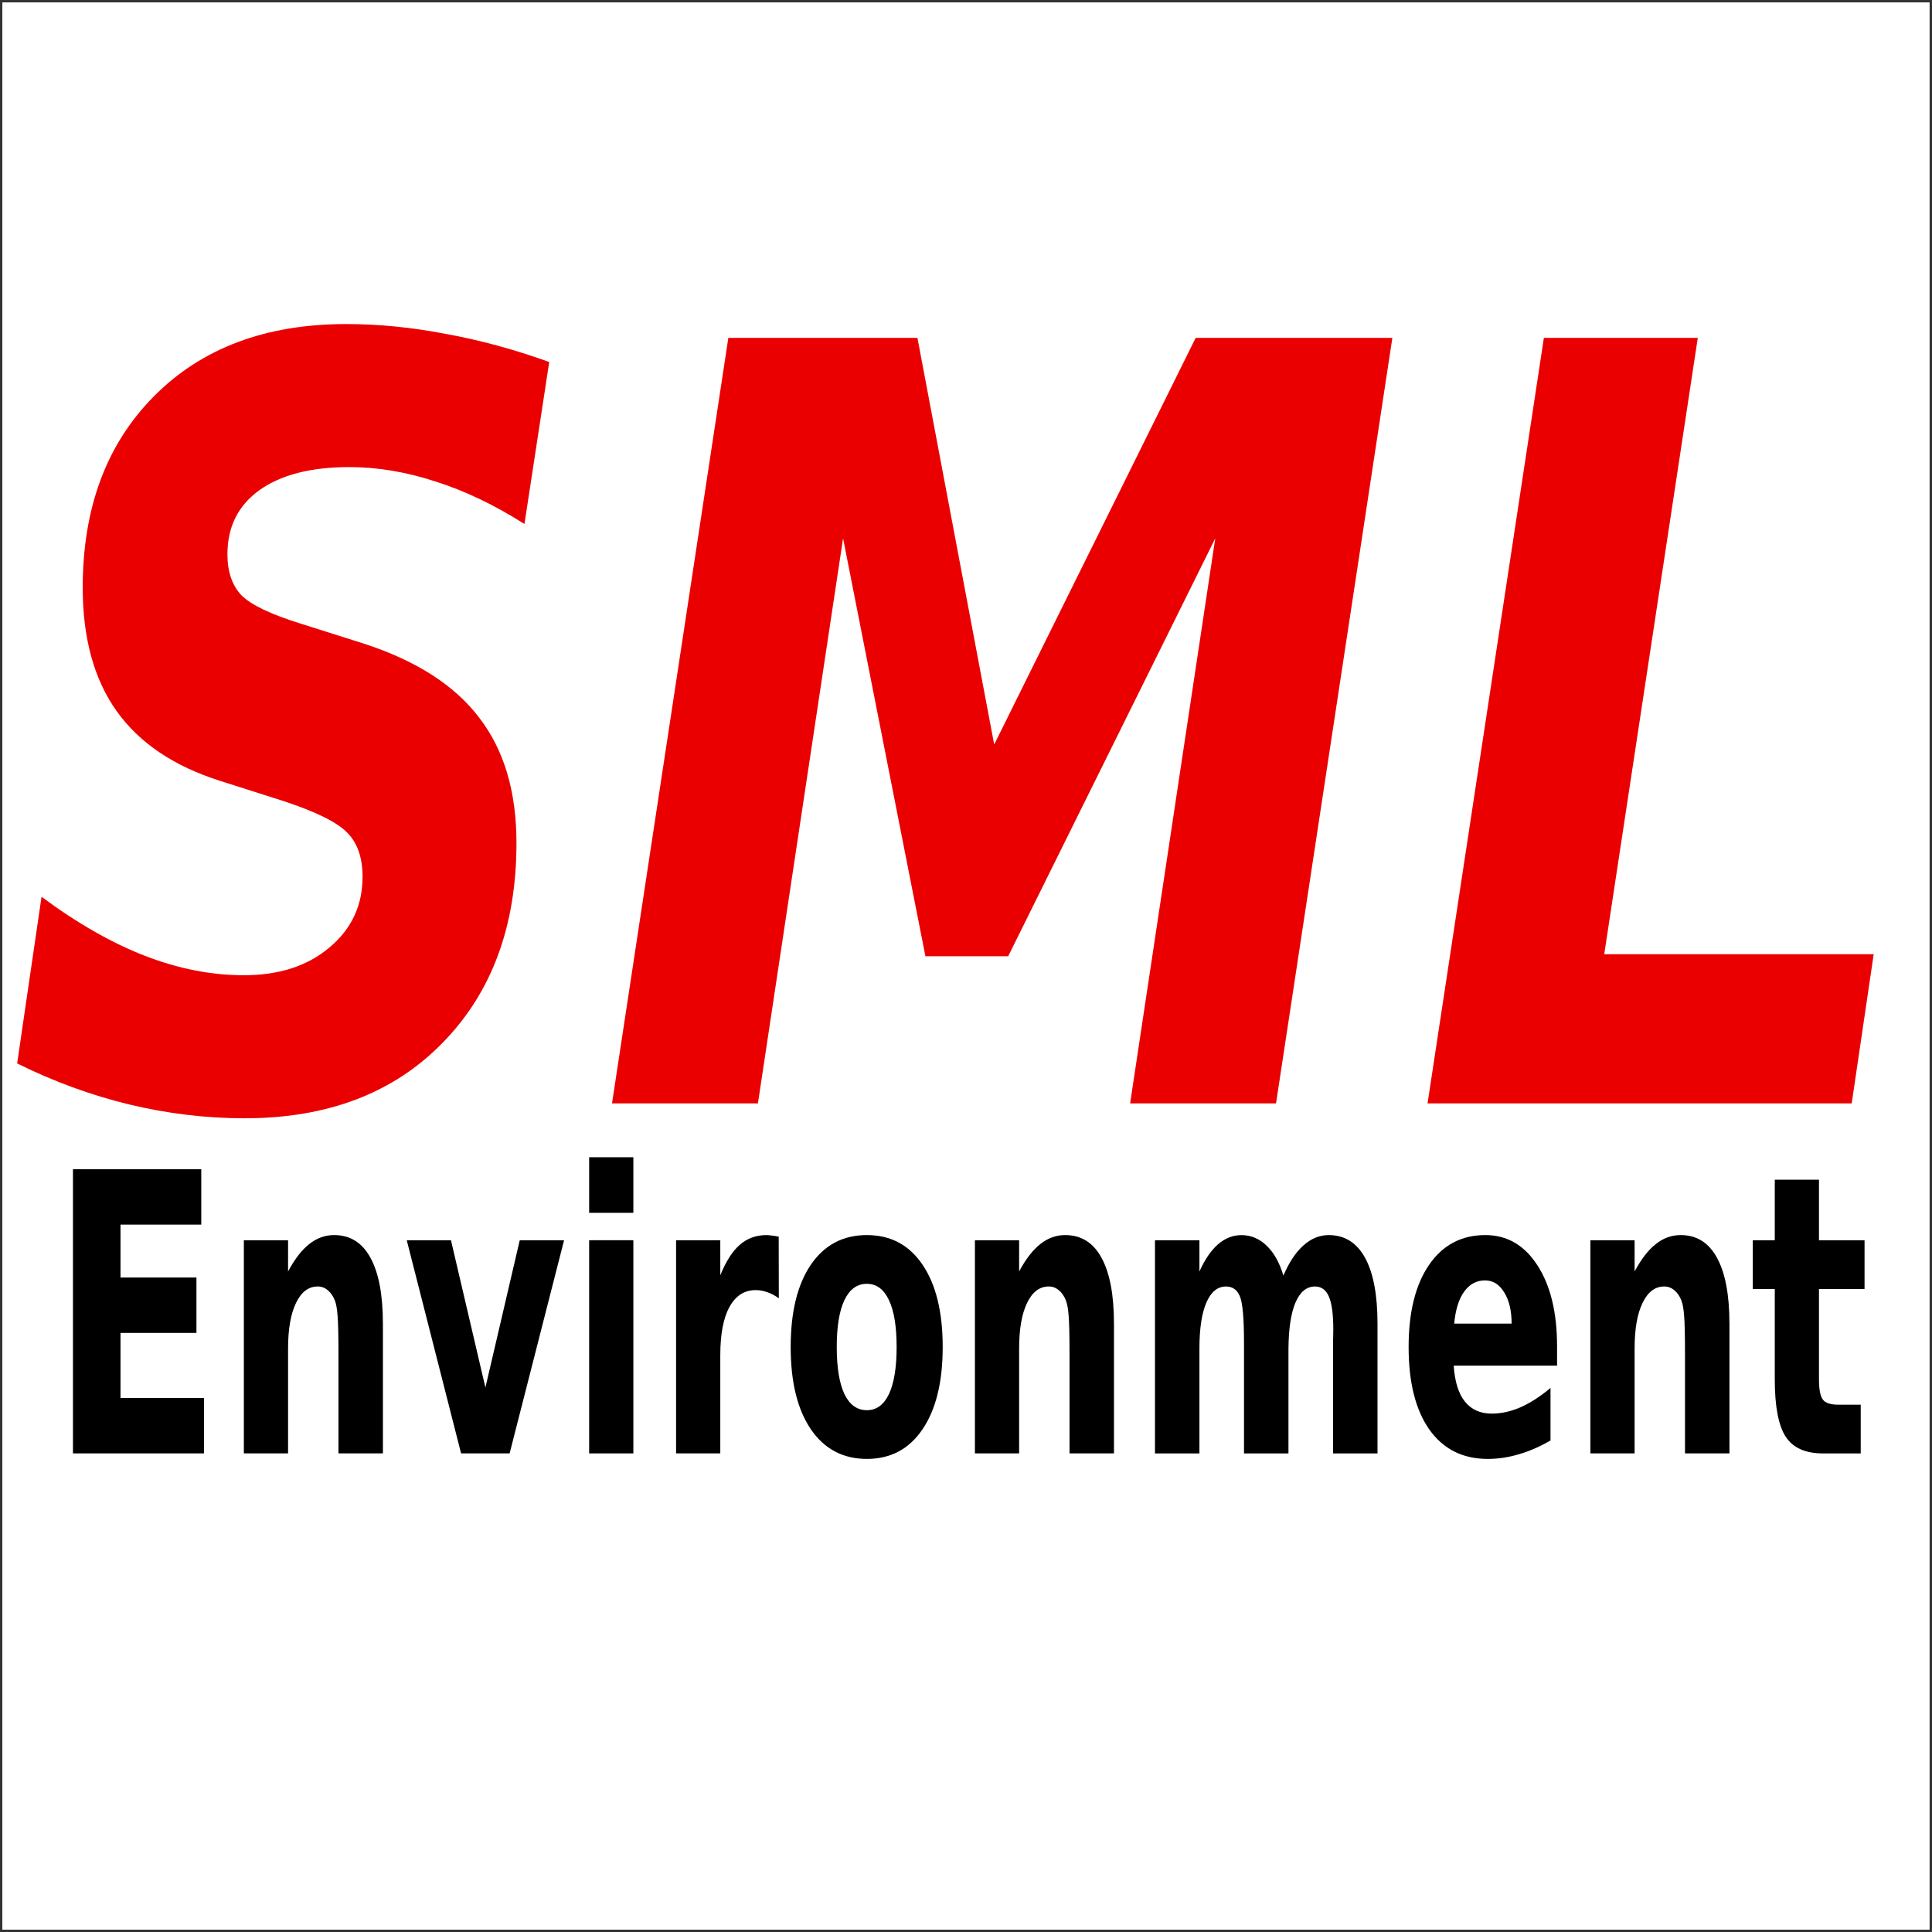 <?xml version="1.0" encoding="UTF-8" standalone="no"?>
<!-- Created with Inkscape (http://www.inkscape.org/) -->

<svg
   xmlns:dc="http://purl.org/dc/elements/1.1/"
   xmlns:cc="http://creativecommons.org/ns#"
   xmlns:rdf="http://www.w3.org/1999/02/22-rdf-syntax-ns#"
   xmlns:svg="http://www.w3.org/2000/svg"
   xmlns="http://www.w3.org/2000/svg"
   xmlns:sodipodi="http://sodipodi.sourceforge.net/DTD/sodipodi-0.dtd"
   xmlns:inkscape="http://www.inkscape.org/namespaces/inkscape"
   width="128"
   height="128"
   viewBox="0 0 33.867 33.867"
   version="1.1"
   id="svg8"
   inkscape:version="0.92.3 (2405546, 2018-03-11)"
   inkscape:export-filename="/home/vrjuliao/workfolder/sml-vscode-extension/demo-media/logo.png"
   inkscape:export-xdpi="96.235199"
   inkscape:export-ydpi="96.235199"
   sodipodi:docname="drawing.svg">
  <rect x="0" y="0" width="33.867" height="33.867" fill="#333333" stroke="none"/>
  <defs
     id="defs2" />
  <sodipodi:namedview
     id="base"
     pagecolor="#ffffff"
     bordercolor="#666666"
     borderopacity="1.0"
     inkscape:pageopacity="0.0"
     inkscape:pageshadow="2"
     inkscape:zoom="1.4"
     inkscape:cx="337.1184"
     inkscape:cy="7.4111588"
     inkscape:document-units="mm"
     inkscape:current-layer="layer2"
     showgrid="false"
     showborder="false"
     inkscape:window-width="2560"
     inkscape:window-height="1016"
     inkscape:window-x="1366"
     inkscape:window-y="27"
     inkscape:window-maximized="1"
     fit-margin-top="0"
     fit-margin-left="0"
     fit-margin-right="0"
     fit-margin-bottom="0"
     units="px" />
  <g
     inkscape:groupmode="layer"
     id="layer2"
     inkscape:label="Layer 2"
     style="display:inline"
     transform="translate(-0.108,-37.663)">
    <rect
       style="opacity:1;fill:#ffffff;fill-opacity:1;stroke:none;stroke-width:0.083;stroke-linecap:round;stroke-linejoin:round;stroke-miterlimit:4;stroke-dasharray:none;stroke-opacity:1;paint-order:normal"
       id="rect1418"
       width="33.784"
       height="33.784"
       x="0.149"
       y="37.705" />
  </g>
  <g
     inkscape:label="Layer 1"
     inkscape:groupmode="layer"
     id="layer1"
     style="display:inline"
     transform="translate(-0.108,-37.663)">
    <g
       aria-label="SML
"
       transform="matrix(0.138,0,0,0.177,-28.493,-22.436)"
       style="font-style:normal;font-variant:normal;font-weight:normal;font-stretch:normal;font-size:104px;line-height:1.25;font-family:'Ifao N Copte';-inkscape-font-specification:'Ifao N Copte';letter-spacing:0px;word-spacing:0px;display:inline;fill:#000000;fill-opacity:1;stroke:none;stroke-width:0.756;stroke-miterlimit:4;stroke-dasharray:none"
       id="flowRoot1366">
      <path
         d="m 277.021,375.391 -3.148,16.047 q -5.738,-2.844 -11.324,-4.215 -5.586,-1.422 -10.918,-1.422 -7.312,0 -11.426,2.285 -4.062,2.285 -4.062,6.348 0,2.59 1.777,4.062 1.828,1.422 7.465,2.793 l 8.023,1.98 q 10.055,2.539 14.727,7.363 4.723,4.773 4.723,12.391 0,12.34 -9.395,19.805 -9.344,7.465 -25.137,7.465 -7.363,0 -14.676,-1.371 -7.262,-1.371 -14.219,-4.062 l 3.098,-16.504 q 6.754,3.91 13.102,5.84 6.398,1.93 12.594,1.93 6.703,0 10.867,-2.742 4.215,-2.742 4.215,-7.008 0,-2.793 -1.879,-4.316 -1.879,-1.574 -8.227,-3.199 l -7.973,-1.98 q -8.836,-2.184 -13.152,-6.906 -4.316,-4.723 -4.316,-12.238 0,-11.832 9.039,-18.941 9.09,-7.16 24.426,-7.16 6.145,0 12.594,0.965 6.5,0.914 13.203,2.793 z"
         style="font-style:oblique;font-variant:normal;font-weight:bold;font-stretch:normal;font-size:104px;font-family:'DejaVu Sans';-inkscape-font-specification:'DejaVu Sans Bold Oblique';letter-spacing:0px;fill:#ea0000;fill-opacity:1;stroke:none;stroke-width:0.756;stroke-miterlimit:4;stroke-dasharray:none;stroke-opacity:1"
         id="path1516"
         inkscape:connector-curvature="0" />
      <path
         d="m 299.771,373.004 h 24.02 l 9.75,40.27 25.594,-40.27 h 24.984 l -14.777,75.816 h -18.535 l 10.816,-55.961 -26.305,41.387 h -10.512 l -10.461,-41.387 -10.816,55.961 h -18.535 z"
         style="font-style:oblique;font-variant:normal;font-weight:bold;font-stretch:normal;font-size:104px;font-family:'DejaVu Sans';-inkscape-font-specification:'DejaVu Sans Bold Oblique';letter-spacing:0px;fill:#ea0000;fill-opacity:1;stroke:none;stroke-width:0.756;stroke-miterlimit:4;stroke-dasharray:none;stroke-opacity:1"
         id="path1518"
         inkscape:connector-curvature="0" />
      <path
         d="m 403.365,373.004 h 19.551 l -11.883,61.039 h 34.227 l -2.793,14.777 h -53.879 z"
         style="font-style:oblique;font-variant:normal;font-weight:bold;font-stretch:normal;font-size:104px;font-family:'DejaVu Sans';-inkscape-font-specification:'DejaVu Sans Bold Oblique';letter-spacing:0px;fill:#ea0000;fill-opacity:1;stroke:none;stroke-width:0.756;stroke-miterlimit:4;stroke-dasharray:none;stroke-opacity:1"
         id="path1520"
         inkscape:connector-curvature="0" />
    </g>
    <g
       aria-label="Environment"
       transform="matrix(0.133,0,0,0.205,-35.5,-32.89)"
       style="font-style:normal;font-variant:normal;font-weight:normal;font-stretch:normal;font-size:26.667px;line-height:1.25;font-family:'Ifao N Copte';-inkscape-font-specification:'Ifao N Copte';letter-spacing:0px;word-spacing:0px;display:inline;fill:#000000;fill-opacity:1;stroke:none"
       id="flowRoot1376">
      <path
         d="m 277.345,444.141 h 16.911 v 4.736 h -10.645 v 4.525 h 10.01 v 4.736 h -10.01 v 5.566 h 11.003 v 4.736 h -17.269 z"
         style="font-style:normal;font-variant:normal;font-weight:bold;font-stretch:normal;font-size:33.333px;font-family:'DejaVu Sans';-inkscape-font-specification:'DejaVu Sans Bold';fill:#000000;stroke:none;stroke-opacity:1"
         id="path1523"
         inkscape:connector-curvature="0" />
      <path
         d="m 318.198,457.341 v 11.1 h -5.859 v -1.807 -6.689 q 0,-2.36 -0.114,-3.255 -0.098,-0.895 -0.358,-1.318 -0.342,-0.57 -0.928,-0.879 -0.586,-0.326 -1.335,-0.326 -1.823,0 -2.865,1.416 -1.042,1.4 -1.042,3.89 v 8.968 h -5.827 v -18.229 h 5.827 v 2.669 q 1.318,-1.595 2.799,-2.344 1.481,-0.765 3.271,-0.765 3.158,0 4.785,1.937 1.644,1.937 1.644,5.632 z"
         style="font-style:normal;font-variant:normal;font-weight:bold;font-stretch:normal;font-size:33.333px;font-family:'DejaVu Sans';-inkscape-font-specification:'DejaVu Sans Bold';fill:#000000;stroke:none;stroke-opacity:1"
         id="path1525"
         inkscape:connector-curvature="0" />
      <path
         d="m 321.339,450.212 h 5.827 l 4.541,12.598 4.525,-12.598 h 5.843 l -7.178,18.229 h -6.396 z"
         style="font-style:normal;font-variant:normal;font-weight:bold;font-stretch:normal;font-size:33.333px;font-family:'DejaVu Sans';-inkscape-font-specification:'DejaVu Sans Bold';fill:#000000;stroke:none;stroke-opacity:1"
         id="path1527"
         inkscape:connector-curvature="0" />
      <path
         d="m 345.379,450.212 h 5.827 v 18.229 h -5.827 z m 0,-7.096 h 5.827 v 4.753 h -5.827 z"
         style="font-style:normal;font-variant:normal;font-weight:bold;font-stretch:normal;font-size:33.333px;font-family:'DejaVu Sans';-inkscape-font-specification:'DejaVu Sans Bold';fill:#000000;stroke:none;stroke-opacity:1"
         id="path1529"
         inkscape:connector-curvature="0" />
      <path
         d="m 370.379,455.176 q -0.765,-0.358 -1.53,-0.521 -0.749,-0.179 -1.514,-0.179 -2.246,0 -3.467,1.449 -1.204,1.432 -1.204,4.118 v 8.398 h -5.827 v -18.229 h 5.827 v 2.995 q 1.123,-1.79 2.572,-2.604 1.465,-0.83 3.499,-0.83 0.293,0 0.635,0.033 0.342,0.016 0.993,0.098 z"
         style="font-style:normal;font-variant:normal;font-weight:bold;font-stretch:normal;font-size:33.333px;font-family:'DejaVu Sans';-inkscape-font-specification:'DejaVu Sans Bold';fill:#000000;stroke:none;stroke-opacity:1"
         id="path1531"
         inkscape:connector-curvature="0" />
      <path
         d="m 381.984,453.939 q -1.937,0 -2.962,1.4 -1.009,1.383 -1.009,4.004 0,2.62 1.009,4.02 1.025,1.383 2.962,1.383 1.904,0 2.913,-1.383 1.009,-1.4 1.009,-4.02 0,-2.62 -1.009,-4.004 -1.009,-1.4 -2.913,-1.4 z m 0,-4.167 q 4.704,0 7.34,2.539 2.653,2.539 2.653,7.031 0,4.492 -2.653,7.031 -2.637,2.539 -7.34,2.539 -4.72,0 -7.389,-2.539 -2.653,-2.539 -2.653,-7.031 0,-4.492 2.653,-7.031 2.669,-2.539 7.389,-2.539 z"
         style="font-style:normal;font-variant:normal;font-weight:bold;font-stretch:normal;font-size:33.333px;font-family:'DejaVu Sans';-inkscape-font-specification:'DejaVu Sans Bold';fill:#000000;stroke:none;stroke-opacity:1"
         id="path1533"
         inkscape:connector-curvature="0" />
      <path
         d="m 414.552,457.341 v 11.1 h -5.859 v -1.807 -6.689 q 0,-2.36 -0.114,-3.255 -0.098,-0.895 -0.358,-1.318 -0.342,-0.57 -0.928,-0.879 -0.586,-0.326 -1.335,-0.326 -1.823,0 -2.865,1.416 -1.042,1.4 -1.042,3.89 v 8.968 h -5.827 v -18.229 h 5.827 v 2.669 q 1.318,-1.595 2.799,-2.344 1.481,-0.765 3.271,-0.765 3.158,0 4.785,1.937 1.644,1.937 1.644,5.632 z"
         style="font-style:normal;font-variant:normal;font-weight:bold;font-stretch:normal;font-size:33.333px;font-family:'DejaVu Sans';-inkscape-font-specification:'DejaVu Sans Bold';fill:#000000;stroke:none;stroke-opacity:1"
         id="path1535"
         inkscape:connector-curvature="0" />
      <path
         d="m 436.883,453.24 q 1.107,-1.693 2.62,-2.572 1.53,-0.895 3.353,-0.895 3.141,0 4.785,1.937 1.644,1.937 1.644,5.632 v 11.1 h -5.859 v -9.505 q 0.016,-0.212 0.016,-0.439 0.016,-0.228 0.016,-0.651 0,-1.937 -0.57,-2.799 -0.57,-0.879 -1.839,-0.879 -1.66,0 -2.572,1.367 -0.895,1.367 -0.928,3.955 v 8.952 h -5.859 v -9.505 q 0,-3.027 -0.521,-3.89 -0.521,-0.879 -1.855,-0.879 -1.676,0 -2.588,1.383 -0.911,1.367 -0.911,3.923 v 8.968 h -5.859 v -18.229 h 5.859 v 2.669 q 1.074,-1.546 2.458,-2.327 1.4,-0.781 3.076,-0.781 1.888,0 3.337,0.911 1.449,0.911 2.197,2.555 z"
         style="font-style:normal;font-variant:normal;font-weight:bold;font-stretch:normal;font-size:33.333px;font-family:'DejaVu Sans';-inkscape-font-specification:'DejaVu Sans Bold';fill:#000000;stroke:none;stroke-opacity:1"
         id="path1537"
         inkscape:connector-curvature="0" />
      <path
         d="m 472.951,459.278 v 1.66 h -13.623 q 0.212,2.051 1.481,3.076 1.27,1.025 3.548,1.025 1.839,0 3.76,-0.537 1.937,-0.553 3.971,-1.66 v 4.492 q -2.067,0.781 -4.134,1.172 -2.067,0.407 -4.134,0.407 -4.948,0 -7.699,-2.507 -2.734,-2.523 -2.734,-7.064 0,-4.46 2.686,-7.015 2.702,-2.555 7.422,-2.555 4.297,0 6.868,2.588 2.588,2.588 2.588,6.917 z m -5.99,-1.937 q 0,-1.66 -0.977,-2.669 -0.96,-1.025 -2.523,-1.025 -1.693,0 -2.751,0.96 -1.058,0.944 -1.318,2.734 z"
         style="font-style:normal;font-variant:normal;font-weight:bold;font-stretch:normal;font-size:33.333px;font-family:'DejaVu Sans';-inkscape-font-specification:'DejaVu Sans Bold';fill:#000000;stroke:none;stroke-opacity:1"
         id="path1539"
         inkscape:connector-curvature="0" />
      <path
         d="m 495.672,457.341 v 11.1 h -5.859 v -1.807 -6.689 q 0,-2.36 -0.114,-3.255 -0.098,-0.895 -0.358,-1.318 -0.342,-0.57 -0.928,-0.879 -0.586,-0.326 -1.335,-0.326 -1.823,0 -2.865,1.416 -1.042,1.4 -1.042,3.89 v 8.968 h -5.827 v -18.229 h 5.827 v 2.669 q 1.318,-1.595 2.799,-2.344 1.481,-0.765 3.271,-0.765 3.158,0 4.785,1.937 1.644,1.937 1.644,5.632 z"
         style="font-style:normal;font-variant:normal;font-weight:bold;font-stretch:normal;font-size:33.333px;font-family:'DejaVu Sans';-inkscape-font-specification:'DejaVu Sans Bold';fill:#000000;stroke:none;stroke-opacity:1"
         id="path1541"
         inkscape:connector-curvature="0" />
      <path
         d="m 507.472,445.036 v 5.176 h 6.006 v 4.167 h -6.006 v 7.731 q 0,1.27 0.505,1.725 0.505,0.439 2.002,0.439 h 2.995 v 4.167 h -4.997 q -3.451,0 -4.899,-1.432 -1.432,-1.449 -1.432,-4.899 v -7.731 h -2.897 v -4.167 h 2.897 v -5.176 z"
         style="font-style:normal;font-variant:normal;font-weight:bold;font-stretch:normal;font-size:33.333px;font-family:'DejaVu Sans';-inkscape-font-specification:'DejaVu Sans Bold';fill:#000000;stroke:none;stroke-opacity:1"
         id="path1543"
         inkscape:connector-curvature="0" />
    </g>
  </g>
</svg>
